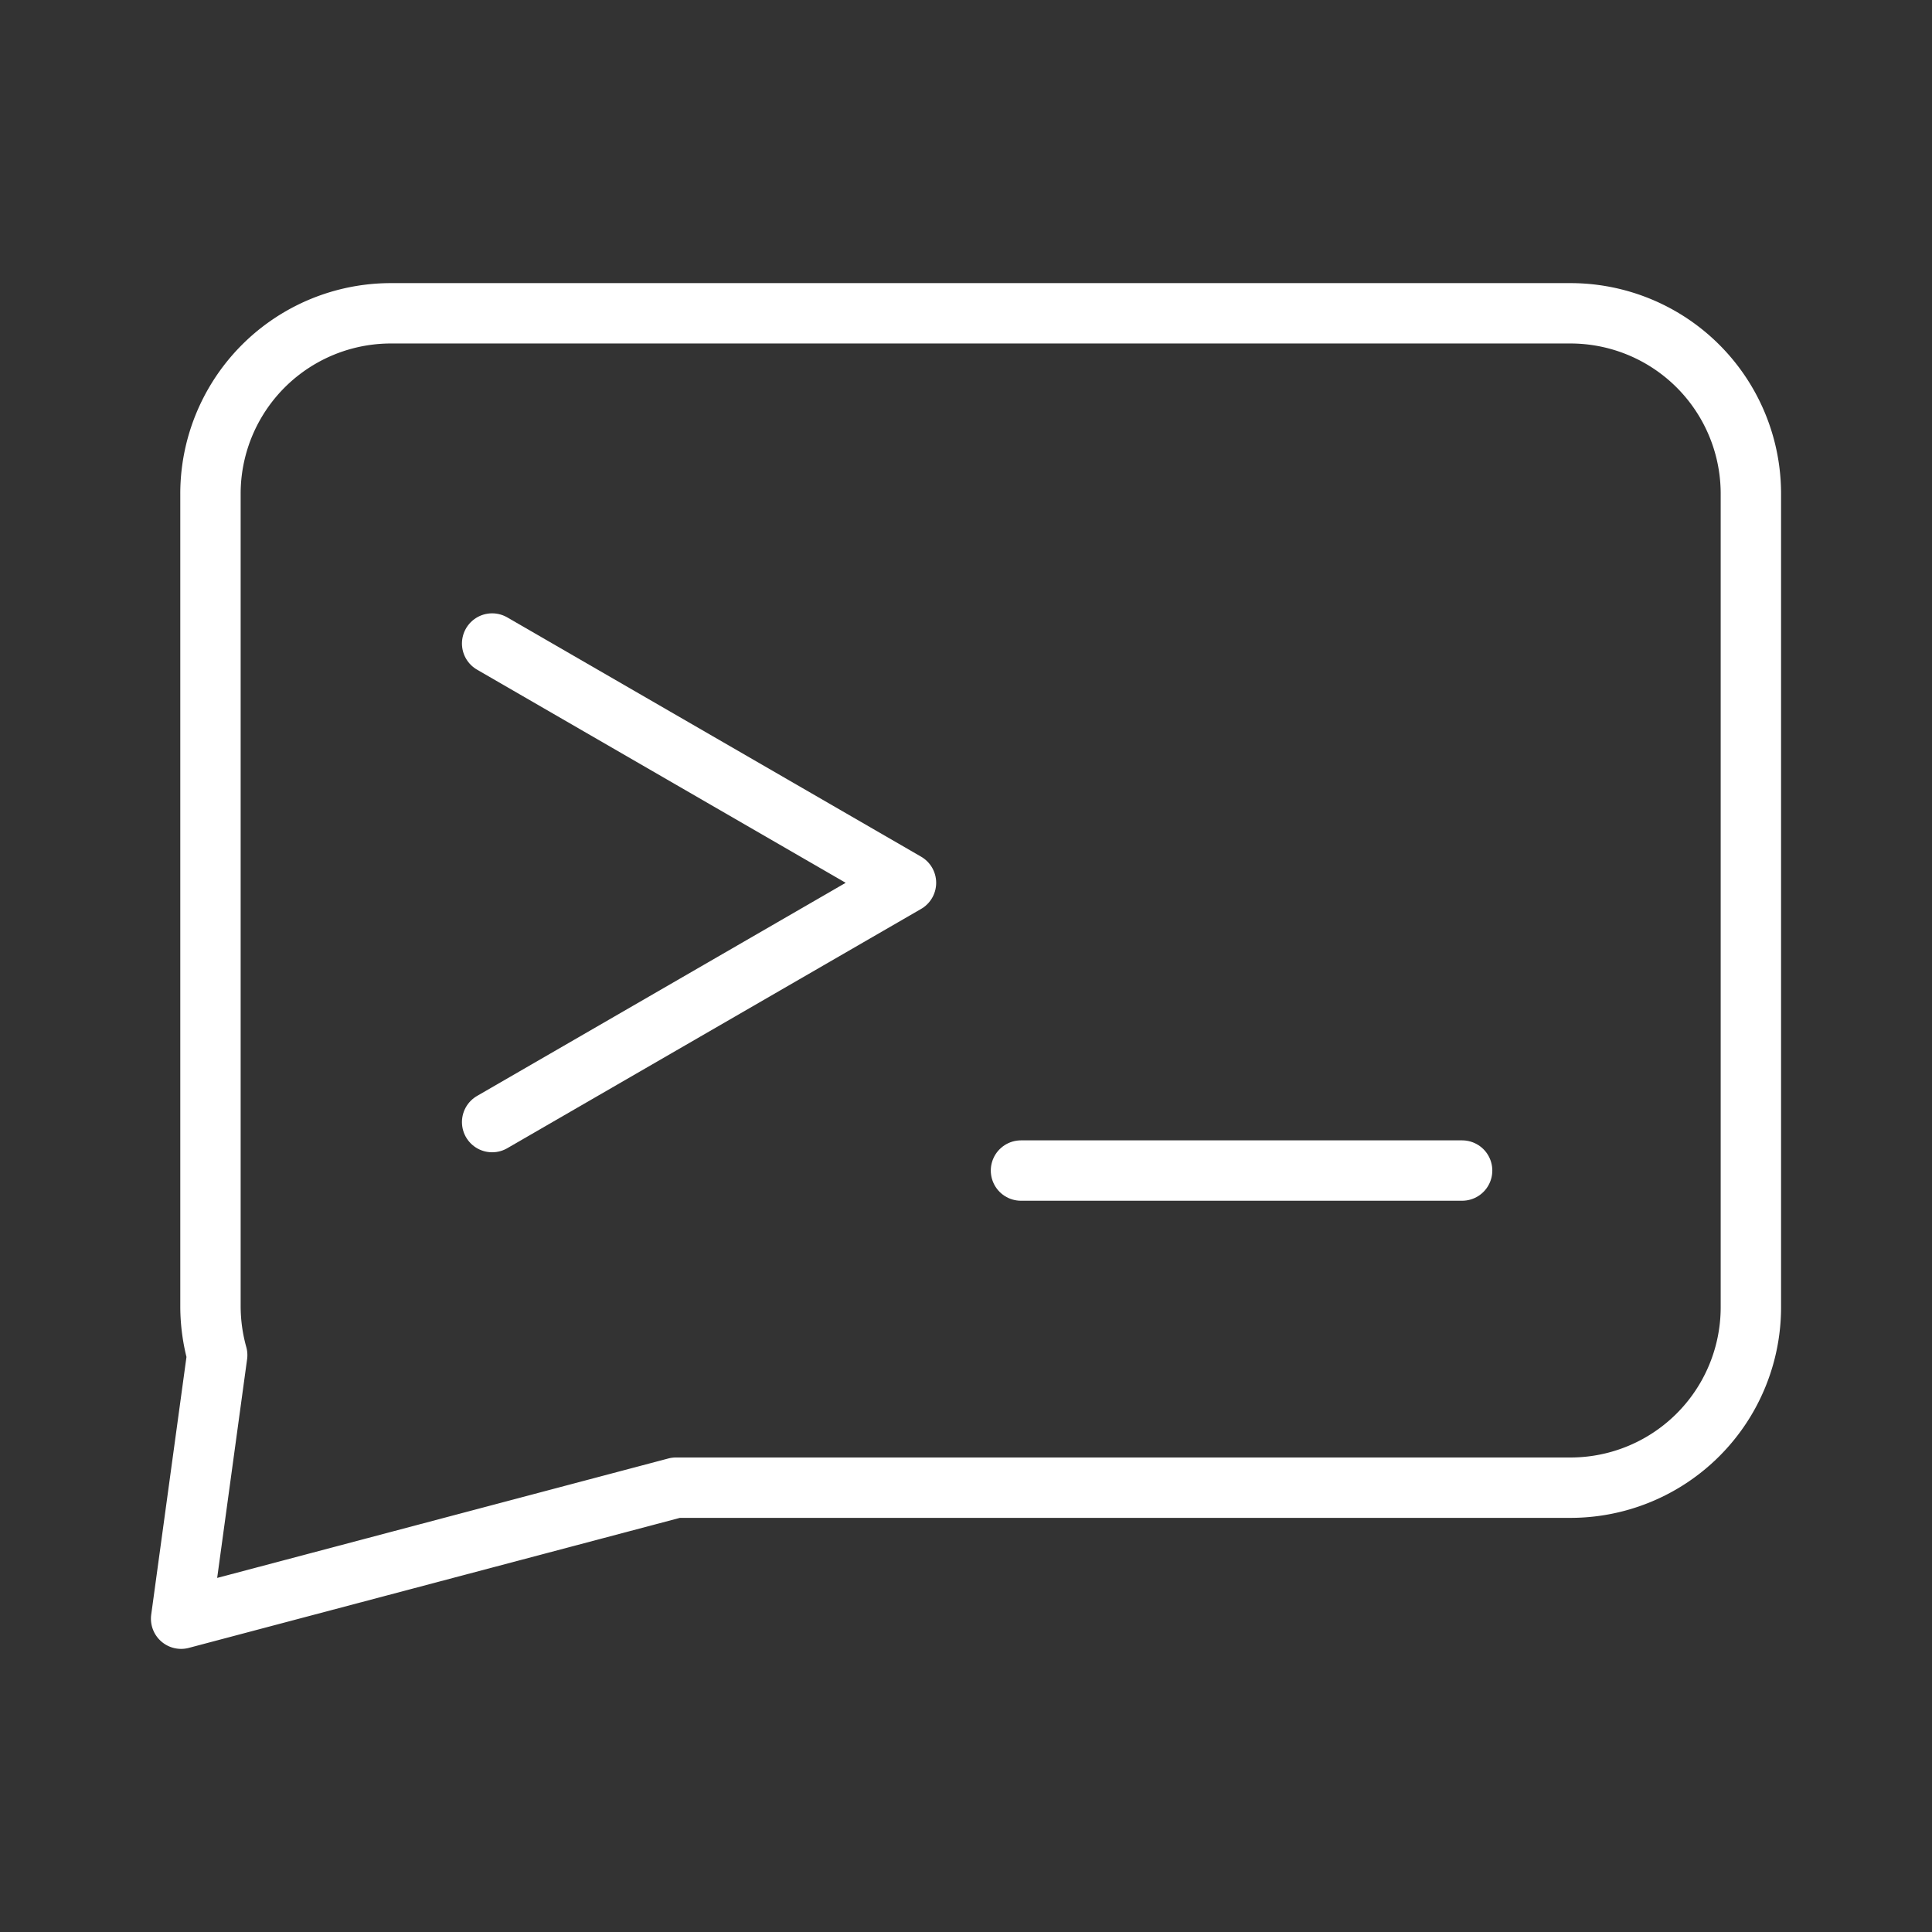 <ns0:svg xmlns:ns0="http://www.w3.org/2000/svg" viewBox="0 0 48 48" style="stroke-width:1.5px"><ns0:rect x="0" y="0" width="48" height="48" fill="#333333" stroke="none"/><ns0:defs style="stroke-width:1.5px"><ns0:style style="stroke-width:1.5px">.a{fill:none;stroke:#fff;stroke-linecap:round;stroke-linejoin:round;}</ns0:style></ns0:defs><ns0:path class="a" d="M9.719,7.784a4.483,4.483,0,0,0-4.49,4.496V32.465a4.528,4.528,0,0,0,.167,1.202L4.5,40.216,16.794,36.961H39.01a4.483,4.483,0,0,0,4.49-4.496V12.28a4.483,4.483,0,0,0-4.49-4.496Z" style="stroke-width:1.5px" /><ns0:path class="a" d="M12.227,27.878l10.282-5.945L12.227,15.988" style="stroke-width:1.5px" /><ns0:path class="a" d="M25.366,29.082h10.96" style="stroke-width:1.5px" /></ns0:svg>
